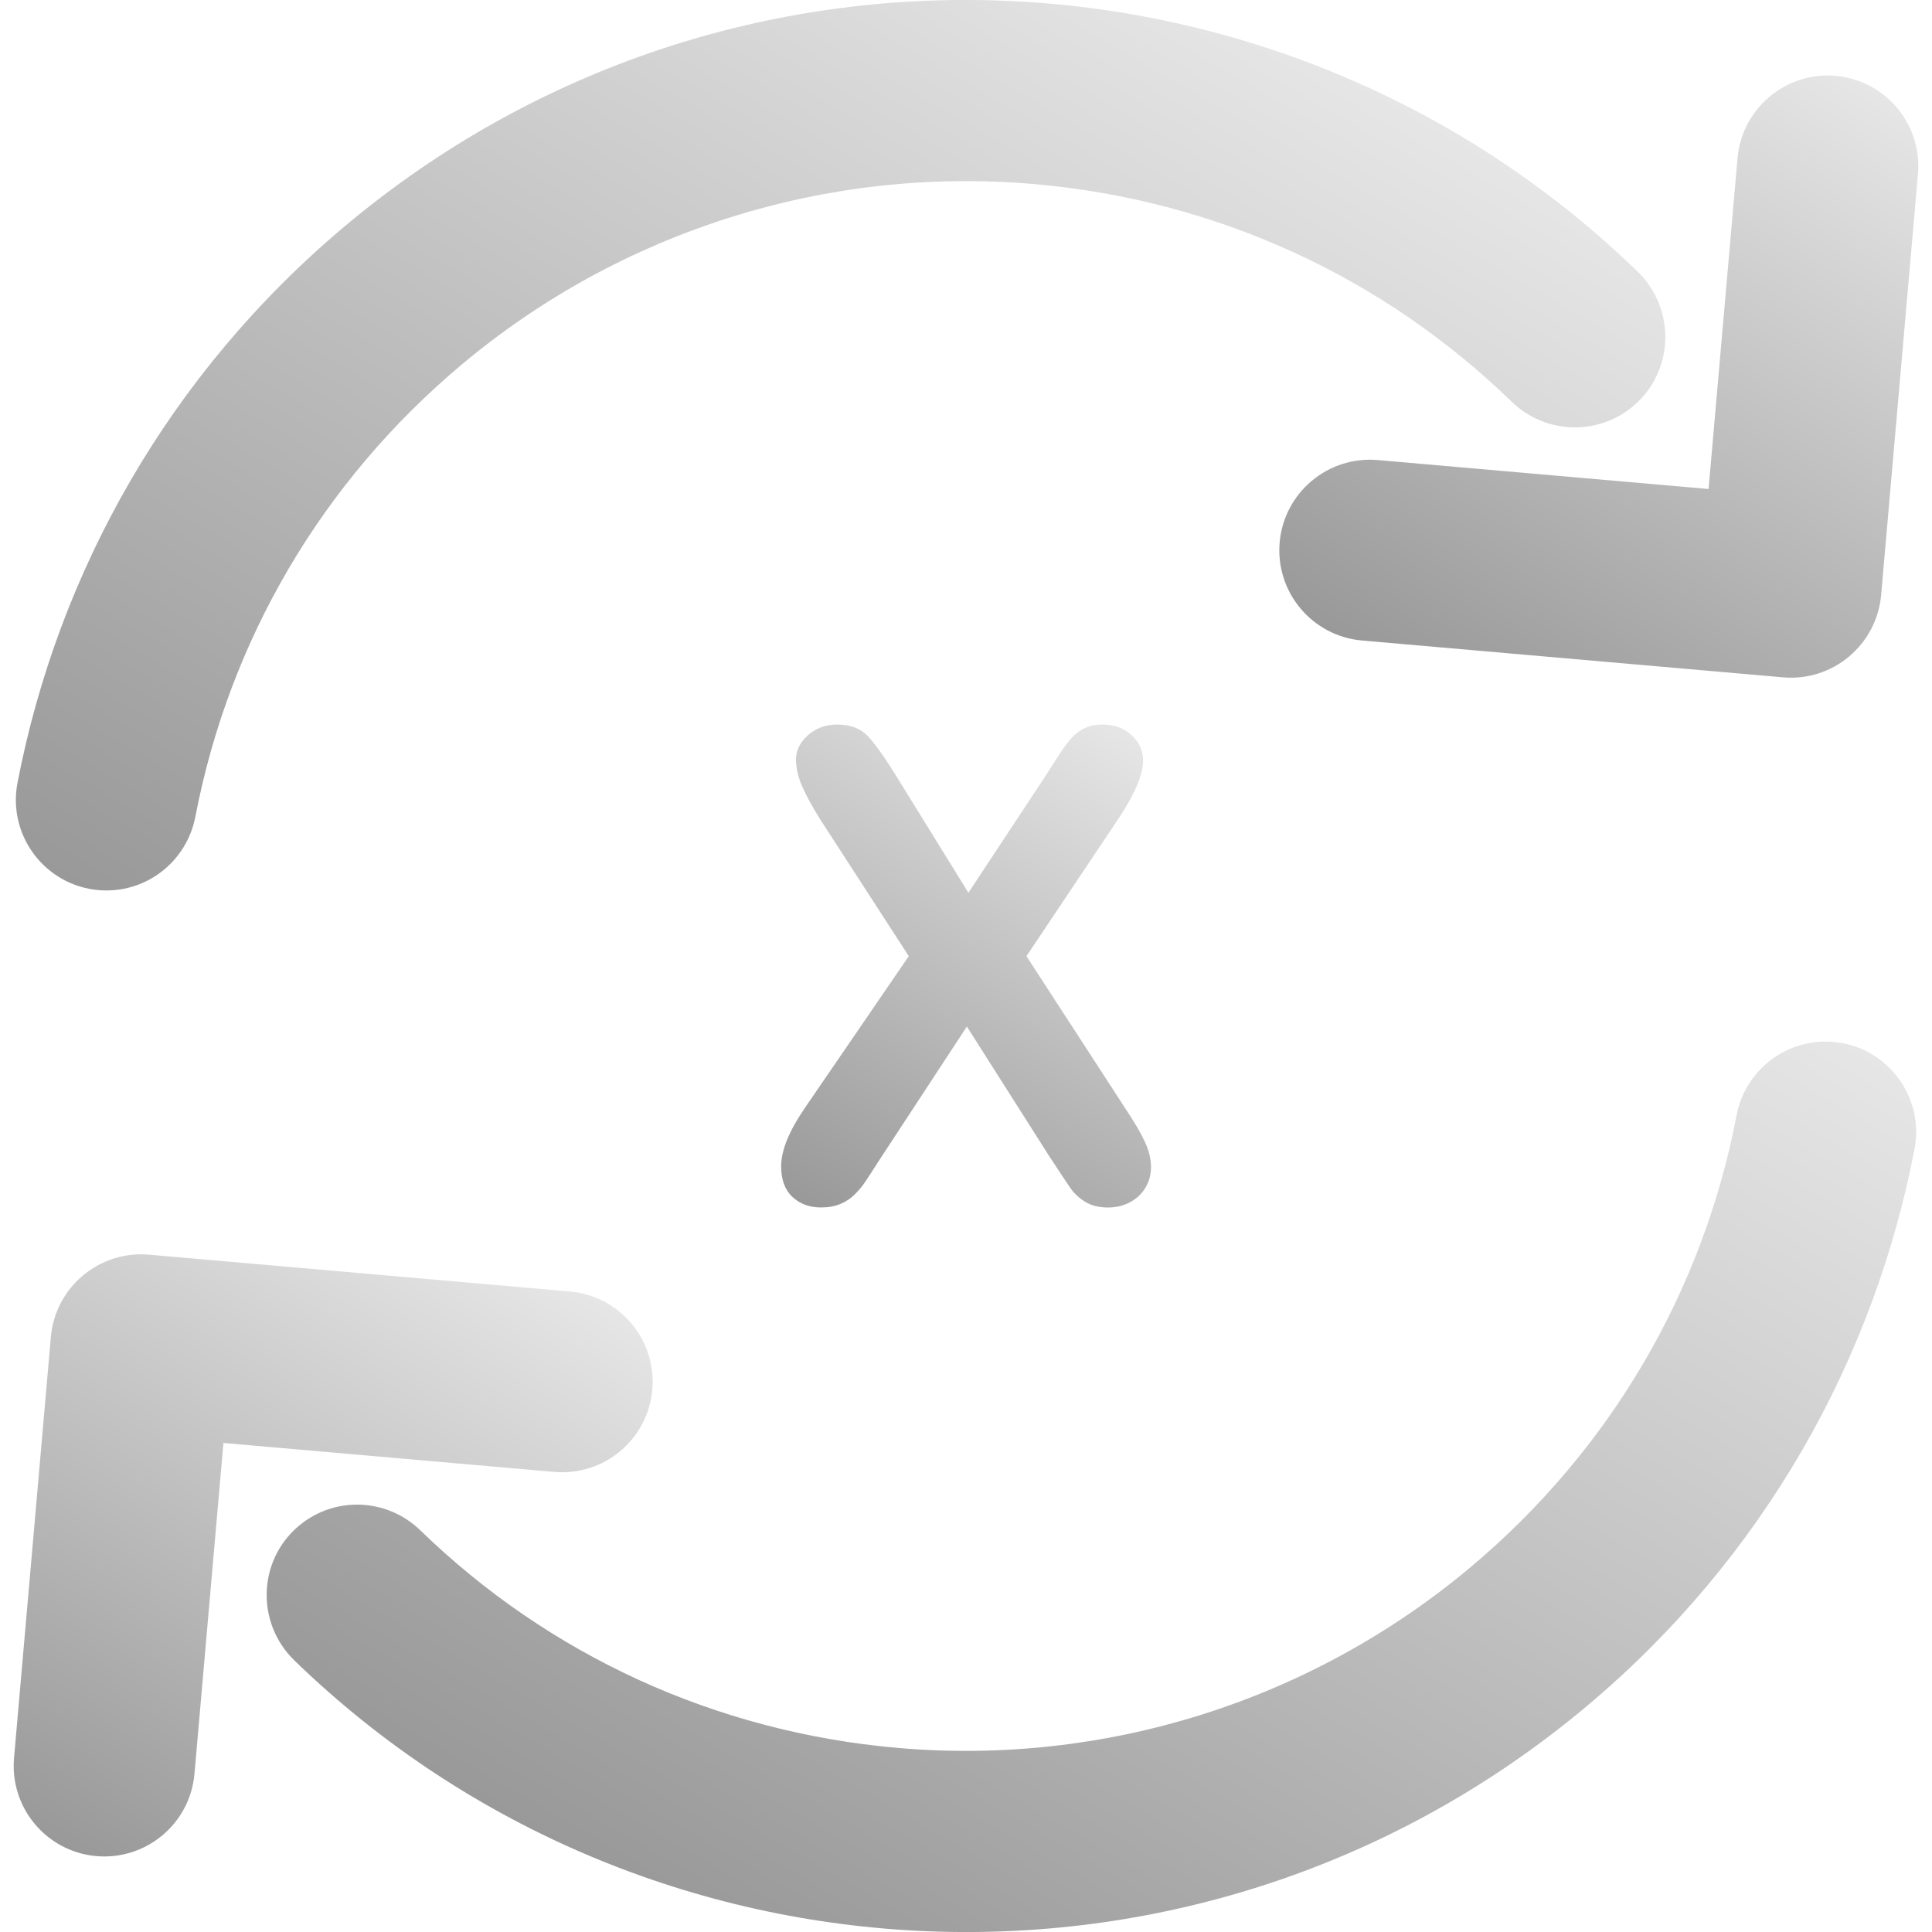 <?xml version="1.0" encoding="UTF-8"?>
<svg id="Ebene_1" data-name="Ebene 1" xmlns="http://www.w3.org/2000/svg" xmlns:xlink="http://www.w3.org/1999/xlink" viewBox="0 0 512 512">
  <defs>
    <style>
      .cls-1 {
        fill: url(#Unbenannter_Verlauf_12-5);
      }

      .cls-2 {
        fill: url(#Unbenannter_Verlauf_12-3);
      }

      .cls-3 {
        fill: url(#Unbenannter_Verlauf_12-4);
      }

      .cls-4 {
        fill: url(#Unbenannter_Verlauf_12-2);
      }

      .cls-5 {
        fill: url(#Unbenannter_Verlauf_12);
      }
    </style>
    <linearGradient id="Unbenannter_Verlauf_12" data-name="Unbenannter Verlauf 12" x1="132.19" y1="207.58" x2="466.58" y2="85.87" gradientTransform="translate(-104.66 224.45) rotate(-40)" gradientUnits="userSpaceOnUse">
      <stop offset="0" stop-color="#999"/>
      <stop offset="1" stop-color="#e6e6e6"/>
    </linearGradient>
    <linearGradient id="Unbenannter_Verlauf_12-2" data-name="Unbenannter Verlauf 12" x1="45.42" y1="426.13" x2="379.81" y2="304.42" xlink:href="#Unbenannter_Verlauf_12"/>
    <linearGradient id="Unbenannter_Verlauf_12-3" data-name="Unbenannter Verlauf 12" x1="-76.58" y1="283.02" x2="108.4" y2="215.69" xlink:href="#Unbenannter_Verlauf_12"/>
    <linearGradient id="Unbenannter_Verlauf_12-4" data-name="Unbenannter Verlauf 12" x1="403.6" y1="296.3" x2="588.58" y2="228.98" xlink:href="#Unbenannter_Verlauf_12"/>
    <linearGradient id="Unbenannter_Verlauf_12-5" data-name="Unbenannter Verlauf 12" x1="219.21" y1="322.84" x2="294.95" y2="191.65" gradientTransform="matrix(1,0,0,1,0,0)" xlink:href="#Unbenannter_Verlauf_12"/>
  </defs>
  <g>
    <g>
      <path class="cls-5" d="m51.78,216.42c8.97-46.78,33.53-88.72,70.52-119.76,42.25-35.45,96.89-52.68,151.83-47.87,48.1,4.21,92.28,24.48,126.46,57.65,8.85,8.59,22.74,9.15,32.18,1.22h.01c10.95-9.2,11.42-25.79,1.16-35.73C340.91-18.23,192.87-25.21,91.45,59.89,44.6,99.2,15.37,151.73,4.64,207.44c-2.69,13.97,7.3,27.21,21.47,28.45h0c12.29,1.07,23.34-7.35,25.66-19.46Z"/>
      <path class="cls-4" d="m485.89,276.11c14.18,1.24,24.17,14.48,21.47,28.45-10.73,55.71-39.96,108.23-86.81,147.55-101.42,85.1-249.46,78.13-342.5-12.04-10.26-9.94-9.78-26.54,1.16-35.72h.01c9.45-7.94,23.33-7.38,32.18,1.21,34.18,33.17,78.36,53.44,126.46,57.65,54.95,4.81,109.58-12.42,151.83-47.87,36.99-31.04,61.55-72.98,70.52-119.76,2.32-12.11,13.38-20.54,25.66-19.46h0Z"/>
    </g>
    <path class="cls-2" d="m164.4,384.55c-4.71,3.95-10.92,6.1-17.52,5.52l-87.67-7.67-7.67,87.67c-1.16,13.21-12.8,22.97-26,21.82-13.2-1.16-22.97-12.8-21.82-26l9.76-111.57c1.16-13.2,12.8-22.97,26-21.82l111.57,9.76c13.2,1.16,22.97,12.8,21.82,26-.58,6.6-3.78,12.35-8.48,16.29Z"/>
    <path class="cls-3" d="m490.03,173.98c-4.71,3.95-10.92,6.1-17.52,5.52l-111.57-9.76c-13.2-1.16-22.97-12.8-21.82-26,1.16-13.2,12.8-22.97,26-21.82l87.67,7.67,7.67-87.67c1.16-13.2,12.8-22.97,26-21.82,13.2,1.16,22.97,12.8,21.82,26l-9.76,111.57c-.58,6.6-3.78,12.34-8.48,16.29Z"/>
  </g>
  <path class="cls-1" d="m213.15,293.83l27.69-40.44-23.3-35.97c-2.2-3.49-3.84-6.49-4.94-8.99s-1.65-4.91-1.65-7.22,1.06-4.49,3.17-6.37,4.69-2.83,7.73-2.83c3.49,0,6.21,1.03,8.15,3.08s4.63,5.87,8.06,11.44l18.58,30.06,19.84-30.06c1.63-2.53,3.03-4.7,4.18-6.5s2.27-3.29,3.34-4.47,2.27-2.07,3.59-2.66,2.86-.89,4.6-.89c3.15,0,5.73.94,7.73,2.83s3,4.12,3,6.71c0,3.77-2.17,8.89-6.5,15.37l-24.4,36.47,26.26,40.44c2.36,3.55,4.08,6.49,5.15,8.82s1.6,4.55,1.6,6.63c0,1.97-.48,3.77-1.44,5.4s-2.31,2.93-4.05,3.88-3.72,1.44-5.91,1.44c-2.36,0-4.36-.49-5.99-1.48s-2.96-2.21-3.97-3.67-2.9-4.31-5.66-8.53l-21.78-34.28-23.13,35.29c-1.8,2.81-3.08,4.78-3.84,5.91s-1.67,2.22-2.74,3.29-2.34,1.91-3.8,2.53-3.18.93-5.15.93c-3.04,0-5.56-.93-7.56-2.79s-3-4.56-3-8.11c0-4.17,2.05-9.26,6.16-15.28Z"/>
</svg>